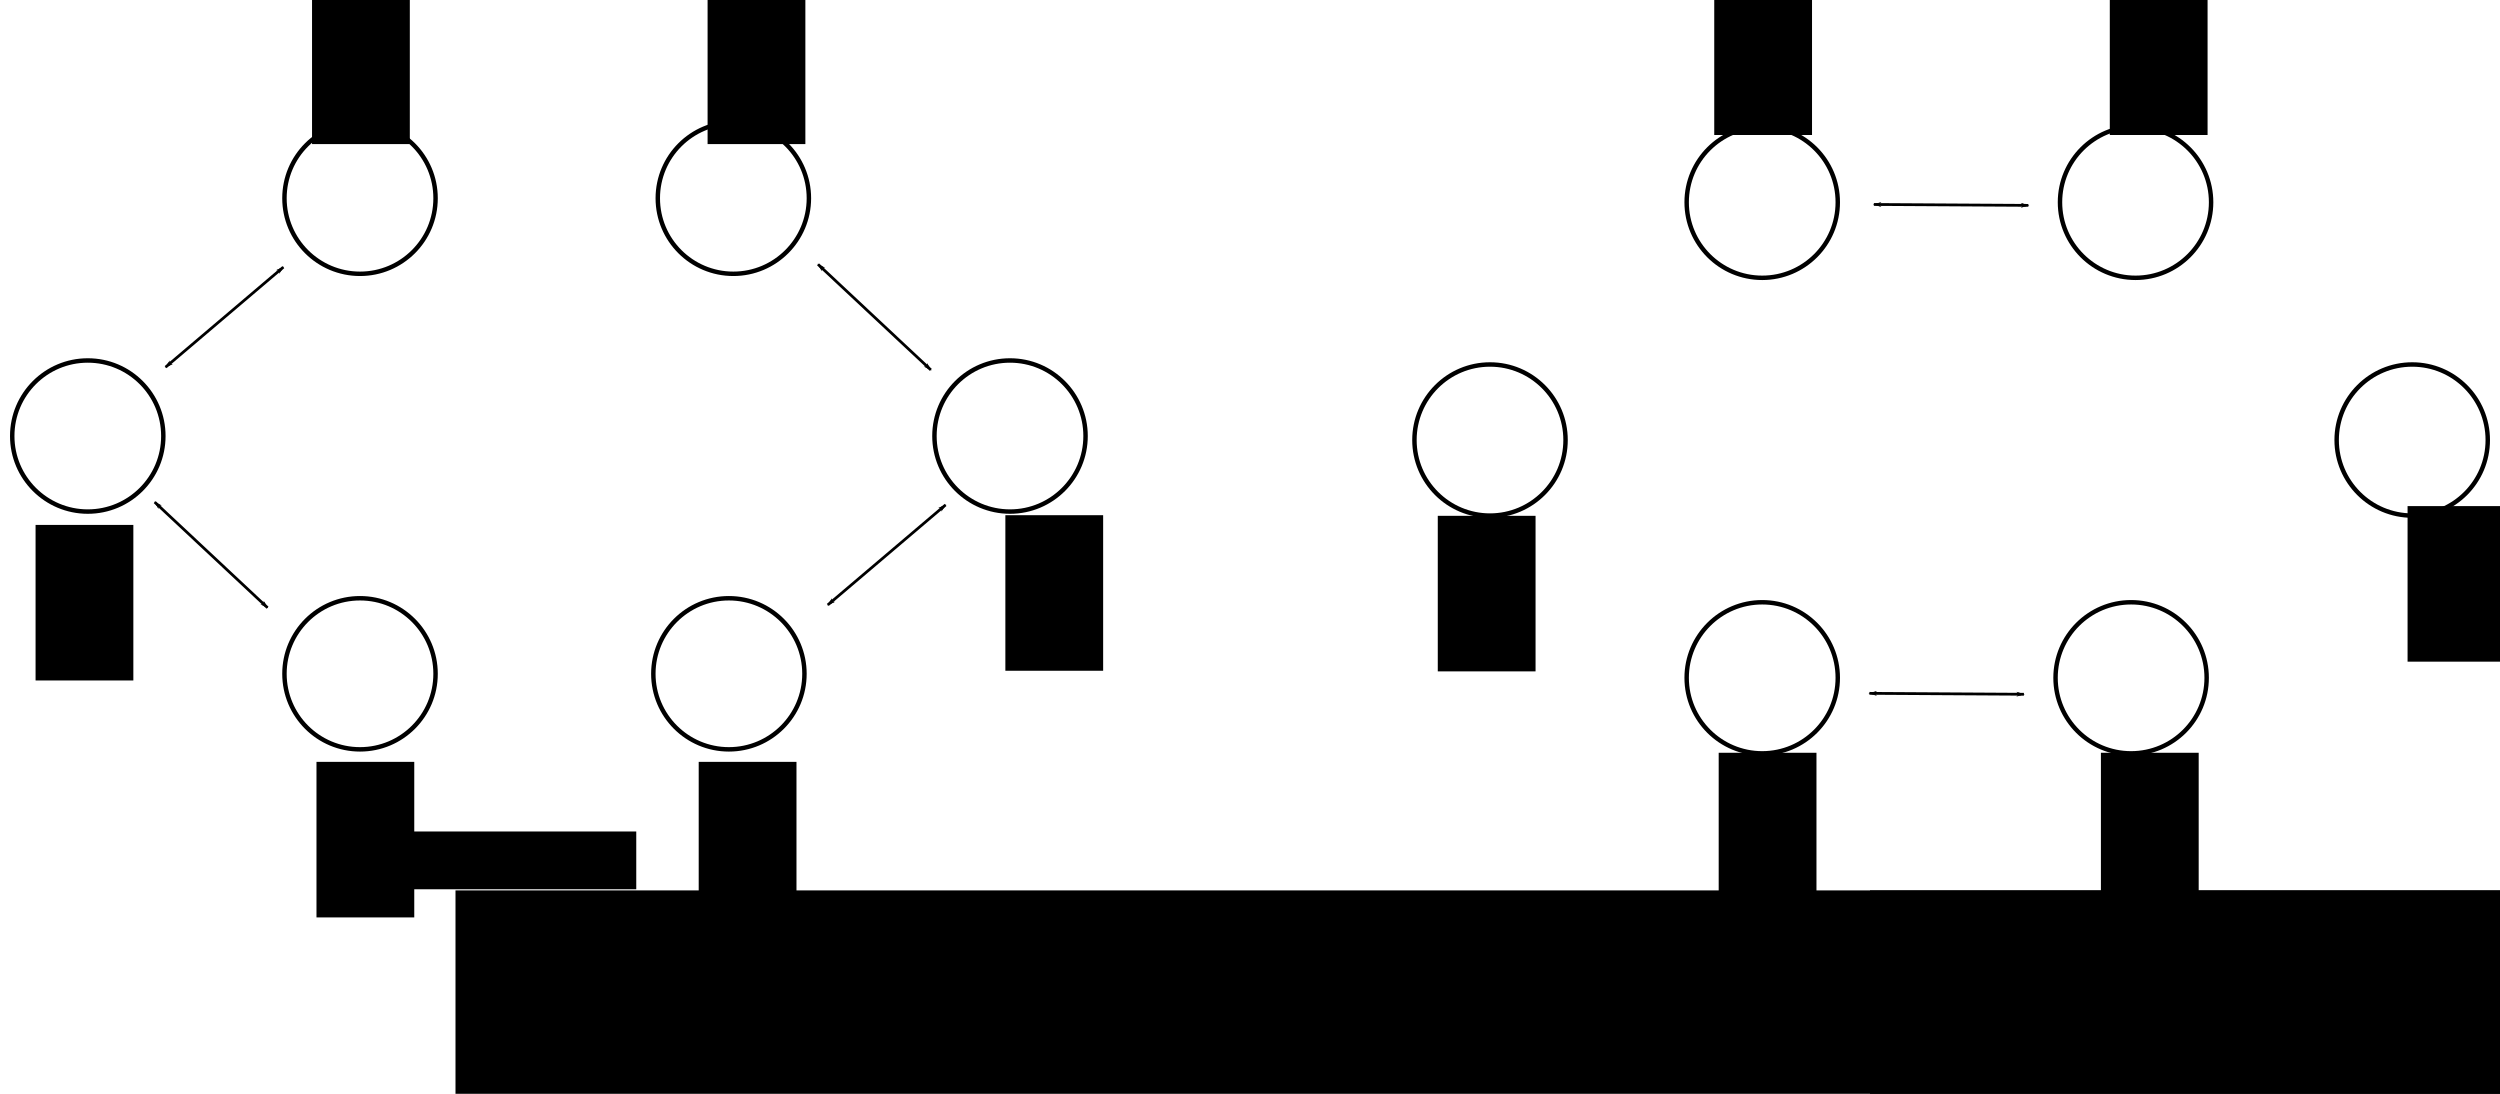 <?xml version="1.0" encoding="UTF-8" standalone="no"?>
<!-- Created with Inkscape (http://www.inkscape.org/) -->

<svg
   xmlns:dc="http://purl.org/dc/elements/1.1/"
   xmlns:cc="http://creativecommons.org/ns#"
   xmlns:rdf="http://www.w3.org/1999/02/22-rdf-syntax-ns#"
   xmlns:svg="http://www.w3.org/2000/svg"
   xmlns="http://www.w3.org/2000/svg"
   xmlns:sodipodi="http://sodipodi.sourceforge.net/DTD/sodipodi-0.dtd"
   xmlns:inkscape="http://www.inkscape.org/namespaces/inkscape"
   width="50in"
   height="21.876in"
   viewBox="0 0 4500 1968.862"
   id="svg2"
   version="1.1"
   inkscape:version="0.91 r13725"
   sodipodi:docname="com_topo1.svg"
   inkscape:export-filename="D:\com_topo.png"
   inkscape:export-xdpi="90"
   inkscape:export-ydpi="90">
  <defs
     id="defs4">
    <marker
       inkscape:isstock="true"
       style="overflow:visible"
       id="marker5604"
       refX="0"
       refY="0"
       orient="auto"
       inkscape:stockid="Arrow1Lend">
      <path
         inkscape:connector-curvature="0"
         transform="matrix(-0.8,0,0,-0.8,-10,0)"
         style="fill:#000000;fill-opacity:1;fill-rule:evenodd;stroke:#000000;stroke-width:1pt;stroke-opacity:1"
         d="M 0,0 5,-5 -12.5,0 5,5 0,0 Z"
         id="path5606" />
    </marker>
    <marker
       inkscape:isstock="true"
       style="overflow:visible"
       id="marker5426"
       refX="0"
       refY="0"
       orient="auto"
       inkscape:stockid="Arrow1Lstart">
      <path
         inkscape:connector-curvature="0"
         transform="matrix(0.8,0,0,0.8,10,0)"
         style="fill:#000000;fill-opacity:1;fill-rule:evenodd;stroke:#000000;stroke-width:1pt;stroke-opacity:1"
         d="M 0,0 5,-5 -12.5,0 5,5 0,0 Z"
         id="path5428" />
    </marker>
    <marker
       inkscape:stockid="Arrow1Lend"
       orient="auto"
       refY="0"
       refX="0"
       id="marker7971"
       style="overflow:visible"
       inkscape:isstock="true">
      <path
         id="path7973"
         d="M 0,0 5,-5 -12.5,0 5,5 0,0 Z"
         style="fill:#000000;fill-opacity:1;fill-rule:evenodd;stroke:#000000;stroke-width:1pt;stroke-opacity:1"
         transform="matrix(-0.8,0,0,-0.8,-10,0)"
         inkscape:connector-curvature="0" />
    </marker>
    <marker
       inkscape:stockid="Arrow1Lstart"
       orient="auto"
       refY="0"
       refX="0"
       id="marker7799"
       style="overflow:visible"
       inkscape:isstock="true">
      <path
         id="path7801"
         d="M 0,0 5,-5 -12.5,0 5,5 0,0 Z"
         style="fill:#000000;fill-opacity:1;fill-rule:evenodd;stroke:#000000;stroke-width:1pt;stroke-opacity:1"
         transform="matrix(0.8,0,0,0.8,10,0)"
         inkscape:connector-curvature="0" />
    </marker>
    <marker
       inkscape:stockid="Arrow1Lstart"
       orient="auto"
       refY="0"
       refX="0"
       id="Arrow1Lstart"
       style="overflow:visible"
       inkscape:isstock="true"
       inkscape:collect="always">
      <path
         id="path4688"
         d="M 0,0 5,-5 -12.5,0 5,5 0,0 Z"
         style="fill:#000000;fill-opacity:1;fill-rule:evenodd;stroke:#000000;stroke-width:1pt;stroke-opacity:1"
         transform="matrix(0.8,0,0,0.8,10,0)"
         inkscape:connector-curvature="0" />
    </marker>
    <marker
       inkscape:stockid="Arrow1Lend"
       orient="auto"
       refY="0"
       refX="0"
       id="marker8018"
       style="overflow:visible"
       inkscape:isstock="true"
       inkscape:collect="always">
      <path
         id="path8020"
         d="M 0,0 5,-5 -12.5,0 5,5 0,0 Z"
         style="fill:#000000;fill-opacity:1;fill-rule:evenodd;stroke:#000000;stroke-width:1pt;stroke-opacity:1"
         transform="matrix(-0.8,0,0,-0.8,-10,0)"
         inkscape:connector-curvature="0" />
    </marker>
    <marker
       inkscape:stockid="Arrow1Lend"
       orient="auto"
       refY="0"
       refX="0"
       id="marker7130"
       style="overflow:visible"
       inkscape:isstock="true">
      <path
         id="path7132"
         d="M 0,0 5,-5 -12.5,0 5,5 0,0 Z"
         style="fill:#000000;fill-opacity:1;fill-rule:evenodd;stroke:#000000;stroke-width:1pt;stroke-opacity:1"
         transform="matrix(-0.8,0,0,-0.8,-10,0)"
         inkscape:connector-curvature="0" />
    </marker>
    <marker
       inkscape:isstock="true"
       style="overflow:visible"
       id="marker6654"
       refX="0"
       refY="0"
       orient="auto"
       inkscape:stockid="Arrow1Lend">
      <path
         transform="matrix(-0.8,0,0,-0.8,-10,0)"
         style="fill:#000000;fill-opacity:1;fill-rule:evenodd;stroke:#000000;stroke-width:1pt;stroke-opacity:1"
         d="M 0,0 5,-5 -12.5,0 5,5 0,0 Z"
         id="path6656"
         inkscape:connector-curvature="0" />
    </marker>
    <marker
       inkscape:stockid="Arrow1Lend"
       orient="auto"
       refY="0"
       refX="0"
       id="marker6378"
       style="overflow:visible"
       inkscape:isstock="true">
      <path
         id="path6380"
         d="M 0,0 5,-5 -12.5,0 5,5 0,0 Z"
         style="fill:#000000;fill-opacity:1;fill-rule:evenodd;stroke:#000000;stroke-width:1pt;stroke-opacity:1"
         transform="matrix(-0.8,0,0,-0.8,-10,0)"
         inkscape:connector-curvature="0" />
    </marker>
    <marker
       inkscape:stockid="Arrow1Lstart"
       orient="auto"
       refY="0"
       refX="0"
       id="Arrow1Lstart-2"
       style="overflow:visible"
       inkscape:isstock="true">
      <path
         id="path4688-4"
         d="M 0,0 5,-5 -12.5,0 5,5 0,0 Z"
         style="fill:#000000;fill-opacity:1;fill-rule:evenodd;stroke:#000000;stroke-width:1pt;stroke-opacity:1"
         transform="matrix(0.8,0,0,0.8,10,0)"
         inkscape:connector-curvature="0" />
    </marker>
    <marker
       inkscape:stockid="Arrow1Lend"
       orient="auto"
       refY="0"
       refX="0"
       id="marker8018-0"
       style="overflow:visible"
       inkscape:isstock="true">
      <path
         id="path8020-0"
         d="M 0,0 5,-5 -12.5,0 5,5 0,0 Z"
         style="fill:#000000;fill-opacity:1;fill-rule:evenodd;stroke:#000000;stroke-width:1pt;stroke-opacity:1"
         transform="matrix(-0.8,0,0,-0.8,-10,0)"
         inkscape:connector-curvature="0" />
    </marker>
    <marker
       inkscape:stockid="Arrow1Lstart"
       orient="auto"
       refY="0"
       refX="0"
       id="Arrow1Lstart-4"
       style="overflow:visible"
       inkscape:isstock="true">
      <path
         id="path4688-0"
         d="M 0,0 5,-5 -12.5,0 5,5 0,0 Z"
         style="fill:#000000;fill-opacity:1;fill-rule:evenodd;stroke:#000000;stroke-width:1pt;stroke-opacity:1"
         transform="matrix(0.8,0,0,0.8,10,0)"
         inkscape:connector-curvature="0" />
    </marker>
    <marker
       inkscape:stockid="Arrow1Lend"
       orient="auto"
       refY="0"
       refX="0"
       id="marker8018-8"
       style="overflow:visible"
       inkscape:isstock="true">
      <path
         id="path8020-5"
         d="M 0,0 5,-5 -12.5,0 5,5 0,0 Z"
         style="fill:#000000;fill-opacity:1;fill-rule:evenodd;stroke:#000000;stroke-width:1pt;stroke-opacity:1"
         transform="matrix(-0.8,0,0,-0.8,-10,0)"
         inkscape:connector-curvature="0" />
    </marker>
    <marker
       inkscape:stockid="Arrow1Lstart"
       orient="auto"
       refY="0"
       refX="0"
       id="Arrow1Lstart-4-0"
       style="overflow:visible"
       inkscape:isstock="true">
      <path
         id="path4688-0-0"
         d="M 0,0 5,-5 -12.5,0 5,5 0,0 Z"
         style="fill:#000000;fill-opacity:1;fill-rule:evenodd;stroke:#000000;stroke-width:1pt;stroke-opacity:1"
         transform="matrix(0.8,0,0,0.8,10,0)"
         inkscape:connector-curvature="0" />
    </marker>
    <marker
       inkscape:stockid="Arrow1Lend"
       orient="auto"
       refY="0"
       refX="0"
       id="marker8018-8-5"
       style="overflow:visible"
       inkscape:isstock="true">
      <path
         id="path8020-5-5"
         d="M 0,0 5,-5 -12.5,0 5,5 0,0 Z"
         style="fill:#000000;fill-opacity:1;fill-rule:evenodd;stroke:#000000;stroke-width:1pt;stroke-opacity:1"
         transform="matrix(-0.8,0,0,-0.8,-10,0)"
         inkscape:connector-curvature="0" />
    </marker>
    <marker
       inkscape:isstock="true"
       style="overflow:visible"
       id="marker5913-3"
       refX="0"
       refY="0"
       orient="auto"
       inkscape:stockid="Arrow1Lstart">
      <path
         inkscape:connector-curvature="0"
         transform="matrix(0.8,0,0,0.8,10,0)"
         style="fill:#000000;fill-opacity:1;fill-rule:evenodd;stroke:#000000;stroke-width:1pt;stroke-opacity:1"
         d="M 0,0 5,-5 -12.5,0 5,5 0,0 Z"
         id="path5915-1" />
    </marker>
    <marker
       inkscape:isstock="true"
       style="overflow:visible"
       id="marker6013-4"
       refX="0"
       refY="0"
       orient="auto"
       inkscape:stockid="Arrow1Lend">
      <path
         inkscape:connector-curvature="0"
         transform="matrix(-0.8,0,0,-0.8,-10,0)"
         style="fill:#000000;fill-opacity:1;fill-rule:evenodd;stroke:#000000;stroke-width:1pt;stroke-opacity:1"
         d="M 0,0 5,-5 -12.5,0 5,5 0,0 Z"
         id="path6015-7" />
    </marker>
    <marker
       inkscape:isstock="true"
       style="overflow:visible"
       id="marker5913-6"
       refX="0"
       refY="0"
       orient="auto"
       inkscape:stockid="Arrow1Lstart">
      <path
         inkscape:connector-curvature="0"
         transform="matrix(0.8,0,0,0.8,10,0)"
         style="fill:#000000;fill-opacity:1;fill-rule:evenodd;stroke:#000000;stroke-width:1pt;stroke-opacity:1"
         d="M 0,0 5,-5 -12.5,0 5,5 0,0 Z"
         id="path5915-4" />
    </marker>
    <marker
       inkscape:isstock="true"
       style="overflow:visible"
       id="marker6013-5"
       refX="0"
       refY="0"
       orient="auto"
       inkscape:stockid="Arrow1Lend">
      <path
         inkscape:connector-curvature="0"
         transform="matrix(-0.8,0,0,-0.8,-10,0)"
         style="fill:#000000;fill-opacity:1;fill-rule:evenodd;stroke:#000000;stroke-width:1pt;stroke-opacity:1"
         d="M 0,0 5,-5 -12.5,0 5,5 0,0 Z"
         id="path6015-8" />
    </marker>
    <marker
       inkscape:isstock="true"
       style="overflow:visible"
       id="marker5913-7"
       refX="0"
       refY="0"
       orient="auto"
       inkscape:stockid="Arrow1Lstart">
      <path
         inkscape:connector-curvature="0"
         transform="matrix(0.8,0,0,0.8,10,0)"
         style="fill:#000000;fill-opacity:1;fill-rule:evenodd;stroke:#000000;stroke-width:1pt;stroke-opacity:1"
         d="M 0,0 5,-5 -12.5,0 5,5 0,0 Z"
         id="path5915-44" />
    </marker>
    <marker
       inkscape:isstock="true"
       style="overflow:visible"
       id="marker6013-3"
       refX="0"
       refY="0"
       orient="auto"
       inkscape:stockid="Arrow1Lend">
      <path
         inkscape:connector-curvature="0"
         transform="matrix(-0.8,0,0,-0.8,-10,0)"
         style="fill:#000000;fill-opacity:1;fill-rule:evenodd;stroke:#000000;stroke-width:1pt;stroke-opacity:1"
         d="M 0,0 5,-5 -12.5,0 5,5 0,0 Z"
         id="path6015-9" />
    </marker>
    <marker
       inkscape:stockid="Arrow1Lstart"
       orient="auto"
       refY="0"
       refX="0"
       id="Arrow1Lstart-4-7"
       style="overflow:visible"
       inkscape:isstock="true">
      <path
         id="path4688-0-6"
         d="M 0,0 5,-5 -12.5,0 5,5 0,0 Z"
         style="fill:#000000;fill-opacity:1;fill-rule:evenodd;stroke:#000000;stroke-width:1pt;stroke-opacity:1"
         transform="matrix(0.8,0,0,0.8,10,0)"
         inkscape:connector-curvature="0" />
    </marker>
    <marker
       inkscape:stockid="Arrow1Lend"
       orient="auto"
       refY="0"
       refX="0"
       id="marker8018-8-8"
       style="overflow:visible"
       inkscape:isstock="true">
      <path
         id="path8020-5-9"
         d="M 0,0 5,-5 -12.5,0 5,5 0,0 Z"
         style="fill:#000000;fill-opacity:1;fill-rule:evenodd;stroke:#000000;stroke-width:1pt;stroke-opacity:1"
         transform="matrix(-0.8,0,0,-0.8,-10,0)"
         inkscape:connector-curvature="0" />
    </marker>
    <marker
       inkscape:stockid="Arrow1Lstart"
       orient="auto"
       refY="0"
       refX="0"
       id="Arrow1Lstart-2-0"
       style="overflow:visible"
       inkscape:isstock="true">
      <path
         id="path4688-4-9"
         d="M 0,0 5,-5 -12.5,0 5,5 0,0 Z"
         style="fill:#000000;fill-opacity:1;fill-rule:evenodd;stroke:#000000;stroke-width:1pt;stroke-opacity:1"
         transform="matrix(0.8,0,0,0.8,10,0)"
         inkscape:connector-curvature="0" />
    </marker>
    <marker
       inkscape:stockid="Arrow1Lend"
       orient="auto"
       refY="0"
       refX="0"
       id="marker8018-0-9"
       style="overflow:visible"
       inkscape:isstock="true">
      <path
         id="path8020-0-8"
         d="M 0,0 5,-5 -12.5,0 5,5 0,0 Z"
         style="fill:#000000;fill-opacity:1;fill-rule:evenodd;stroke:#000000;stroke-width:1pt;stroke-opacity:1"
         transform="matrix(-0.8,0,0,-0.8,-10,0)"
         inkscape:connector-curvature="0" />
    </marker>
    <marker
       inkscape:stockid="Arrow1Lstart"
       orient="auto"
       refY="0"
       refX="0"
       id="Arrow1Lstart-4-2-8"
       style="overflow:visible"
       inkscape:isstock="true">
      <path
         id="path4688-0-1-8"
         d="M 0,0 5,-5 -12.5,0 5,5 0,0 Z"
         style="fill:#000000;fill-opacity:1;fill-rule:evenodd;stroke:#000000;stroke-width:1pt;stroke-opacity:1"
         transform="matrix(0.8,0,0,0.8,10,0)"
         inkscape:connector-curvature="0" />
    </marker>
    <marker
       inkscape:stockid="Arrow1Lend"
       orient="auto"
       refY="0"
       refX="0"
       id="marker8018-8-0-0"
       style="overflow:visible"
       inkscape:isstock="true">
      <path
         id="path8020-5-4-5"
         d="M 0,0 5,-5 -12.5,0 5,5 0,0 Z"
         style="fill:#000000;fill-opacity:1;fill-rule:evenodd;stroke:#000000;stroke-width:1pt;stroke-opacity:1"
         transform="matrix(-0.8,0,0,-0.8,-10,0)"
         inkscape:connector-curvature="0" />
    </marker>
    <marker
       inkscape:stockid="Arrow1Lstart"
       orient="auto"
       refY="0"
       refX="0"
       id="Arrow1Lstart-2-3"
       style="overflow:visible"
       inkscape:isstock="true">
      <path
         id="path4688-4-0"
         d="M 0,0 5,-5 -12.5,0 5,5 0,0 Z"
         style="fill:#000000;fill-opacity:1;fill-rule:evenodd;stroke:#000000;stroke-width:1pt;stroke-opacity:1"
         transform="matrix(0.8,0,0,0.8,10,0)"
         inkscape:connector-curvature="0" />
    </marker>
    <marker
       inkscape:stockid="Arrow1Lend"
       orient="auto"
       refY="0"
       refX="0"
       id="marker8018-0-7"
       style="overflow:visible"
       inkscape:isstock="true">
      <path
         id="path8020-0-9"
         d="M 0,0 5,-5 -12.5,0 5,5 0,0 Z"
         style="fill:#000000;fill-opacity:1;fill-rule:evenodd;stroke:#000000;stroke-width:1pt;stroke-opacity:1"
         transform="matrix(-0.8,0,0,-0.8,-10,0)"
         inkscape:connector-curvature="0" />
    </marker>
    <marker
       inkscape:stockid="Arrow1Lstart"
       orient="auto"
       refY="0"
       refX="0"
       id="Arrow1Lstart-4-4"
       style="overflow:visible"
       inkscape:isstock="true">
      <path
         id="path4688-0-2"
         d="M 0,0 5,-5 -12.5,0 5,5 0,0 Z"
         style="fill:#000000;fill-opacity:1;fill-rule:evenodd;stroke:#000000;stroke-width:1pt;stroke-opacity:1"
         transform="matrix(0.8,0,0,0.8,10,0)"
         inkscape:connector-curvature="0" />
    </marker>
    <marker
       inkscape:stockid="Arrow1Lend"
       orient="auto"
       refY="0"
       refX="0"
       id="marker8018-8-57"
       style="overflow:visible"
       inkscape:isstock="true">
      <path
         id="path8020-5-0"
         d="M 0,0 5,-5 -12.5,0 5,5 0,0 Z"
         style="fill:#000000;fill-opacity:1;fill-rule:evenodd;stroke:#000000;stroke-width:1pt;stroke-opacity:1"
         transform="matrix(-0.8,0,0,-0.8,-10,0)"
         inkscape:connector-curvature="0" />
    </marker>
    <marker
       inkscape:stockid="Arrow1Lstart"
       orient="auto"
       refY="0"
       refX="0"
       id="Arrow1Lstart-4-0-8"
       style="overflow:visible"
       inkscape:isstock="true">
      <path
         id="path4688-0-0-7"
         d="M 0,0 5,-5 -12.5,0 5,5 0,0 Z"
         style="fill:#000000;fill-opacity:1;fill-rule:evenodd;stroke:#000000;stroke-width:1pt;stroke-opacity:1"
         transform="matrix(0.8,0,0,0.8,10,0)"
         inkscape:connector-curvature="0" />
    </marker>
    <marker
       inkscape:stockid="Arrow1Lend"
       orient="auto"
       refY="0"
       refX="0"
       id="marker8018-8-5-1"
       style="overflow:visible"
       inkscape:isstock="true">
      <path
         id="path8020-5-5-1"
         d="M 0,0 5,-5 -12.5,0 5,5 0,0 Z"
         style="fill:#000000;fill-opacity:1;fill-rule:evenodd;stroke:#000000;stroke-width:1pt;stroke-opacity:1"
         transform="matrix(-0.8,0,0,-0.8,-10,0)"
         inkscape:connector-curvature="0" />
    </marker>
    <marker
       inkscape:isstock="true"
       style="overflow:visible"
       id="marker5426-3"
       refX="0"
       refY="0"
       orient="auto"
       inkscape:stockid="Arrow1Lstart">
      <path
         inkscape:connector-curvature="0"
         transform="matrix(0.8,0,0,0.8,10,0)"
         style="fill:#000000;fill-opacity:1;fill-rule:evenodd;stroke:#000000;stroke-width:1pt;stroke-opacity:1"
         d="M 0,0 5,-5 -12.5,0 5,5 0,0 Z"
         id="path5428-5" />
    </marker>
    <marker
       inkscape:isstock="true"
       style="overflow:visible"
       id="marker5604-9"
       refX="0"
       refY="0"
       orient="auto"
       inkscape:stockid="Arrow1Lend">
      <path
         inkscape:connector-curvature="0"
         transform="matrix(-0.8,0,0,-0.8,-10,0)"
         style="fill:#000000;fill-opacity:1;fill-rule:evenodd;stroke:#000000;stroke-width:1pt;stroke-opacity:1"
         d="M 0,0 5,-5 -12.5,0 5,5 0,0 Z"
         id="path5606-9" />
    </marker>
    <marker
       inkscape:stockid="Arrow1Lstart"
       orient="auto"
       refY="0"
       refX="0"
       id="Arrow1Lstart-25"
       style="overflow:visible"
       inkscape:isstock="true"
       inkscape:collect="always">
      <path
         id="path4688-6"
         d="M 0,0 5,-5 -12.5,0 5,5 0,0 Z"
         style="fill:#000000;fill-opacity:1;fill-rule:evenodd;stroke:#000000;stroke-width:1pt;stroke-opacity:1"
         transform="matrix(0.8,0,0,0.8,10,0)"
         inkscape:connector-curvature="0" />
    </marker>
    <marker
       inkscape:stockid="Arrow1Lend"
       orient="auto"
       refY="0"
       refX="0"
       id="marker8018-2"
       style="overflow:visible"
       inkscape:isstock="true"
       inkscape:collect="always">
      <path
         id="path8020-2"
         d="M 0,0 5,-5 -12.5,0 5,5 0,0 Z"
         style="fill:#000000;fill-opacity:1;fill-rule:evenodd;stroke:#000000;stroke-width:1pt;stroke-opacity:1"
         transform="matrix(-0.8,0,0,-0.8,-10,0)"
         inkscape:connector-curvature="0" />
    </marker>
    <marker
       inkscape:stockid="Arrow1Lstart"
       orient="auto"
       refY="0"
       refX="0"
       id="Arrow1Lstart-2-05"
       style="overflow:visible"
       inkscape:isstock="true">
      <path
         id="path4688-4-3"
         d="M 0,0 5,-5 -12.5,0 5,5 0,0 Z"
         style="fill:#000000;fill-opacity:1;fill-rule:evenodd;stroke:#000000;stroke-width:1pt;stroke-opacity:1"
         transform="matrix(0.8,0,0,0.8,10,0)"
         inkscape:connector-curvature="0" />
    </marker>
    <marker
       inkscape:stockid="Arrow1Lend"
       orient="auto"
       refY="0"
       refX="0"
       id="marker8018-0-4"
       style="overflow:visible"
       inkscape:isstock="true">
      <path
         id="path8020-0-4"
         d="M 0,0 5,-5 -12.5,0 5,5 0,0 Z"
         style="fill:#000000;fill-opacity:1;fill-rule:evenodd;stroke:#000000;stroke-width:1pt;stroke-opacity:1"
         transform="matrix(-0.8,0,0,-0.8,-10,0)"
         inkscape:connector-curvature="0" />
    </marker>
    <marker
       inkscape:stockid="Arrow1Lstart"
       orient="auto"
       refY="0"
       refX="0"
       id="Arrow1Lstart-4-6"
       style="overflow:visible"
       inkscape:isstock="true">
      <path
         id="path4688-0-08"
         d="M 0,0 5,-5 -12.5,0 5,5 0,0 Z"
         style="fill:#000000;fill-opacity:1;fill-rule:evenodd;stroke:#000000;stroke-width:1pt;stroke-opacity:1"
         transform="matrix(0.8,0,0,0.8,10,0)"
         inkscape:connector-curvature="0" />
    </marker>
    <marker
       inkscape:stockid="Arrow1Lend"
       orient="auto"
       refY="0"
       refX="0"
       id="marker8018-8-7"
       style="overflow:visible"
       inkscape:isstock="true">
      <path
         id="path8020-5-98"
         d="M 0,0 5,-5 -12.5,0 5,5 0,0 Z"
         style="fill:#000000;fill-opacity:1;fill-rule:evenodd;stroke:#000000;stroke-width:1pt;stroke-opacity:1"
         transform="matrix(-0.8,0,0,-0.8,-10,0)"
         inkscape:connector-curvature="0" />
    </marker>
    <marker
       inkscape:stockid="Arrow1Lstart"
       orient="auto"
       refY="0"
       refX="0"
       id="Arrow1Lstart-4-0-3"
       style="overflow:visible"
       inkscape:isstock="true">
      <path
         id="path4688-0-0-6"
         d="M 0,0 5,-5 -12.5,0 5,5 0,0 Z"
         style="fill:#000000;fill-opacity:1;fill-rule:evenodd;stroke:#000000;stroke-width:1pt;stroke-opacity:1"
         transform="matrix(0.8,0,0,0.8,10,0)"
         inkscape:connector-curvature="0" />
    </marker>
    <marker
       inkscape:stockid="Arrow1Lend"
       orient="auto"
       refY="0"
       refX="0"
       id="marker8018-8-5-2"
       style="overflow:visible"
       inkscape:isstock="true">
      <path
         id="path8020-5-5-19"
         d="M 0,0 5,-5 -12.5,0 5,5 0,0 Z"
         style="fill:#000000;fill-opacity:1;fill-rule:evenodd;stroke:#000000;stroke-width:1pt;stroke-opacity:1"
         transform="matrix(-0.8,0,0,-0.8,-10,0)"
         inkscape:connector-curvature="0" />
    </marker>
    <marker
       inkscape:stockid="Arrow1Lstart"
       orient="auto"
       refY="0"
       refX="0"
       id="Arrow1Lstart-4-2-7-5"
       style="overflow:visible"
       inkscape:isstock="true"
       inkscape:collect="always">
      <path
         id="path4688-0-1-6-1"
         d="M 0,0 5,-5 -12.5,0 5,5 0,0 Z"
         style="fill:#000000;fill-opacity:1;fill-rule:evenodd;stroke:#000000;stroke-width:1pt;stroke-opacity:1"
         transform="matrix(0.8,0,0,0.8,10,0)"
         inkscape:connector-curvature="0" />
    </marker>
    <marker
       inkscape:stockid="Arrow1Lend"
       orient="auto"
       refY="0"
       refX="0"
       id="marker8018-8-0-6-0"
       style="overflow:visible"
       inkscape:isstock="true"
       inkscape:collect="always">
      <path
         id="path8020-5-4-4-9"
         d="M 0,0 5,-5 -12.5,0 5,5 0,0 Z"
         style="fill:#000000;fill-opacity:1;fill-rule:evenodd;stroke:#000000;stroke-width:1pt;stroke-opacity:1"
         transform="matrix(-0.8,0,0,-0.8,-10,0)"
         inkscape:connector-curvature="0" />
    </marker>
    <marker
       inkscape:stockid="Arrow1Lstart"
       orient="auto"
       refY="0"
       refX="0"
       id="Arrow1Lstart-4-2-7-9"
       style="overflow:visible"
       inkscape:isstock="true"
       inkscape:collect="always">
      <path
         id="path4688-0-1-6-7"
         d="M 0,0 5,-5 -12.5,0 5,5 0,0 Z"
         style="fill:#000000;fill-opacity:1;fill-rule:evenodd;stroke:#000000;stroke-width:1pt;stroke-opacity:1"
         transform="matrix(0.8,0,0,0.8,10,0)"
         inkscape:connector-curvature="0" />
    </marker>
    <marker
       inkscape:stockid="Arrow1Lend"
       orient="auto"
       refY="0"
       refX="0"
       id="marker8018-8-0-6-3"
       style="overflow:visible"
       inkscape:isstock="true"
       inkscape:collect="always">
      <path
         id="path8020-5-4-4-8"
         d="M 0,0 5,-5 -12.5,0 5,5 0,0 Z"
         style="fill:#000000;fill-opacity:1;fill-rule:evenodd;stroke:#000000;stroke-width:1pt;stroke-opacity:1"
         transform="matrix(-0.8,0,0,-0.8,-10,0)"
         inkscape:connector-curvature="0" />
    </marker>
    <marker
       inkscape:stockid="Arrow1Lstart"
       orient="auto"
       refY="0"
       refX="0"
       id="Arrow1Lstart-2-05-4"
       style="overflow:visible"
       inkscape:isstock="true">
      <path
         id="path4688-4-3-2"
         d="M 0,0 5,-5 -12.5,0 5,5 0,0 Z"
         style="fill:#000000;fill-opacity:1;fill-rule:evenodd;stroke:#000000;stroke-width:1pt;stroke-opacity:1"
         transform="matrix(0.8,0,0,0.8,10,0)"
         inkscape:connector-curvature="0" />
    </marker>
    <marker
       inkscape:stockid="Arrow1Lend"
       orient="auto"
       refY="0"
       refX="0"
       id="marker8018-0-4-9"
       style="overflow:visible"
       inkscape:isstock="true">
      <path
         id="path8020-0-4-3"
         d="M 0,0 5,-5 -12.5,0 5,5 0,0 Z"
         style="fill:#000000;fill-opacity:1;fill-rule:evenodd;stroke:#000000;stroke-width:1pt;stroke-opacity:1"
         transform="matrix(-0.8,0,0,-0.8,-10,0)"
         inkscape:connector-curvature="0" />
    </marker>
    <marker
       inkscape:stockid="Arrow1Lstart"
       orient="auto"
       refY="0"
       refX="0"
       id="Arrow1Lstart-4-6-7"
       style="overflow:visible"
       inkscape:isstock="true">
      <path
         id="path4688-0-08-8"
         d="M 0,0 5,-5 -12.5,0 5,5 0,0 Z"
         style="fill:#000000;fill-opacity:1;fill-rule:evenodd;stroke:#000000;stroke-width:1pt;stroke-opacity:1"
         transform="matrix(0.8,0,0,0.8,10,0)"
         inkscape:connector-curvature="0" />
    </marker>
    <marker
       inkscape:stockid="Arrow1Lend"
       orient="auto"
       refY="0"
       refX="0"
       id="marker8018-8-7-9"
       style="overflow:visible"
       inkscape:isstock="true">
      <path
         id="path8020-5-98-3"
         d="M 0,0 5,-5 -12.5,0 5,5 0,0 Z"
         style="fill:#000000;fill-opacity:1;fill-rule:evenodd;stroke:#000000;stroke-width:1pt;stroke-opacity:1"
         transform="matrix(-0.8,0,0,-0.8,-10,0)"
         inkscape:connector-curvature="0" />
    </marker>
    <marker
       inkscape:stockid="Arrow1Lstart"
       orient="auto"
       refY="0"
       refX="0"
       id="Arrow1Lstart-4-0-3-1"
       style="overflow:visible"
       inkscape:isstock="true">
      <path
         id="path4688-0-0-6-6"
         d="M 0,0 5,-5 -12.5,0 5,5 0,0 Z"
         style="fill:#000000;fill-opacity:1;fill-rule:evenodd;stroke:#000000;stroke-width:1pt;stroke-opacity:1"
         transform="matrix(0.8,0,0,0.8,10,0)"
         inkscape:connector-curvature="0" />
    </marker>
    <marker
       inkscape:stockid="Arrow1Lend"
       orient="auto"
       refY="0"
       refX="0"
       id="marker8018-8-5-2-6"
       style="overflow:visible"
       inkscape:isstock="true">
      <path
         id="path8020-5-5-19-6"
         d="M 0,0 5,-5 -12.5,0 5,5 0,0 Z"
         style="fill:#000000;fill-opacity:1;fill-rule:evenodd;stroke:#000000;stroke-width:1pt;stroke-opacity:1"
         transform="matrix(-0.8,0,0,-0.8,-10,0)"
         inkscape:connector-curvature="0" />
    </marker>
    <marker
       inkscape:stockid="Arrow1Lstart"
       orient="auto"
       refY="0"
       refX="0"
       id="Arrow1Lstart-4-2-7-5-5"
       style="overflow:visible"
       inkscape:isstock="true"
       inkscape:collect="always">
      <path
         id="path4688-0-1-6-1-6"
         d="M 0,0 5,-5 -12.5,0 5,5 0,0 Z"
         style="fill:#000000;fill-opacity:1;fill-rule:evenodd;stroke:#000000;stroke-width:1pt;stroke-opacity:1"
         transform="matrix(0.8,0,0,0.8,10,0)"
         inkscape:connector-curvature="0" />
    </marker>
    <marker
       inkscape:stockid="Arrow1Lend"
       orient="auto"
       refY="0"
       refX="0"
       id="marker8018-8-0-6-0-7"
       style="overflow:visible"
       inkscape:isstock="true"
       inkscape:collect="always">
      <path
         id="path8020-5-4-4-9-8"
         d="M 0,0 5,-5 -12.5,0 5,5 0,0 Z"
         style="fill:#000000;fill-opacity:1;fill-rule:evenodd;stroke:#000000;stroke-width:1pt;stroke-opacity:1"
         transform="matrix(-0.8,0,0,-0.8,-10,0)"
         inkscape:connector-curvature="0" />
    </marker>
    <marker
       inkscape:stockid="Arrow1Lstart"
       orient="auto"
       refY="0"
       refX="0"
       id="Arrow1Lstart-4-2-7-9-6"
       style="overflow:visible"
       inkscape:isstock="true"
       inkscape:collect="always">
      <path
         id="path4688-0-1-6-7-3"
         d="M 0,0 5,-5 -12.5,0 5,5 0,0 Z"
         style="fill:#000000;fill-opacity:1;fill-rule:evenodd;stroke:#000000;stroke-width:1pt;stroke-opacity:1"
         transform="matrix(0.8,0,0,0.8,10,0)"
         inkscape:connector-curvature="0" />
    </marker>
    <marker
       inkscape:stockid="Arrow1Lend"
       orient="auto"
       refY="0"
       refX="0"
       id="marker8018-8-0-6-3-0"
       style="overflow:visible"
       inkscape:isstock="true"
       inkscape:collect="always">
      <path
         id="path8020-5-4-4-8-8"
         d="M 0,0 5,-5 -12.5,0 5,5 0,0 Z"
         style="fill:#000000;fill-opacity:1;fill-rule:evenodd;stroke:#000000;stroke-width:1pt;stroke-opacity:1"
         transform="matrix(-0.8,0,0,-0.8,-10,0)"
         inkscape:connector-curvature="0" />
    </marker>
  </defs>
  <sodipodi:namedview
     id="base"
     pagecolor="#ffffff"
     bordercolor="#666666"
     borderopacity="1.0"
     inkscape:pageopacity="0.0"
     inkscape:pageshadow="2"
     inkscape:zoom="0.125"
     inkscape:cx="940.95661"
     inkscape:cy="1572.6301"
     inkscape:document-units="px"
     inkscape:current-layer="layer1"
     showgrid="false"
     showguides="false"
     inkscape:guide-bbox="true"
     inkscape:window-width="1366"
     inkscape:window-height="705"
     inkscape:window-x="-8"
     inkscape:window-y="-8"
     inkscape:window-maximized="1"
     units="in"
     fit-margin-top="0.2"
     fit-margin-right="0.2"
     fit-margin-left="0.2"
     fit-margin-bottom="0.2"
     showborder="true" />
  <g
     inkscape:label="Layer 1"
     inkscape:groupmode="layer"
     id="layer1"
     transform="translate(528.056,206.44)">
    <flowRoot
       xml:space="preserve"
       id="flowRoot8611"
       style="font-style:normal;font-weight:normal;font-size:40px;line-height:125%;font-family:sans-serif;letter-spacing:0px;word-spacing:0px;fill:#000000;fill-opacity:1;stroke:none;stroke-width:1px;stroke-linecap:butt;stroke-linejoin:miter;stroke-opacity:1"
       transform="translate(-786.806,-15.765)"><flowRegion
         id="flowRegion8613"><rect
           id="rect8615"
           width="408"
           height="104"
           x="996"
           y="1306.022" /></flowRegion><flowPara
         id="flowPara8617" /></flowRoot>    <flowRoot
       xml:space="preserve"
       id="flowRoot8209"
       style="font-style:normal;font-weight:normal;font-size:294.434px;line-height:125%;font-family:sans-serif;letter-spacing:0px;word-spacing:0px;fill:#000000;fill-opacity:1;stroke:none;stroke-width:1px;stroke-linecap:butt;stroke-linejoin:miter;stroke-opacity:1"
       transform="translate(795.98,394.148)"><flowRegion
         id="flowRegion8211"><rect
           id="rect8213"
           width="6662.286"
           height="4913.435"
           x="-504.159"
           y="1002.09" /></flowRegion><flowPara
         id="flowPara8215"
         style="font-style:normal;font-variant:normal;font-weight:normal;font-stretch:normal;font-family:'Times New Roman';-inkscape-font-specification:'Times New Roman, '">(a)</flowPara></flowRoot>    <flowRoot
       xml:space="preserve"
       id="flowRoot8209-5"
       style="font-style:normal;font-weight:normal;font-size:294.434px;line-height:125%;font-family:sans-serif;letter-spacing:0px;word-spacing:0px;fill:#000000;fill-opacity:1;stroke:none;stroke-width:1px;stroke-linecap:butt;stroke-linejoin:miter;stroke-opacity:1"
       transform="translate(3342.113,394.148)"><flowRegion
         id="flowRegion8211-6"><rect
           id="rect8213-8"
           width="6662.286"
           height="4913.435"
           x="-504.159"
           y="1002.09" /></flowRegion><flowPara
         id="flowPara8215-8"
         style="font-style:normal;font-variant:normal;font-weight:normal;font-stretch:normal;font-family:'Times New Roman';-inkscape-font-specification:'Times New Roman, '">(b)</flowPara></flowRoot>    <g
       id="g6132"
       transform="translate(0,-23.585)">
      <circle
         r="136"
         cy="174.006"
         cx="119.944"
         id="path4795"
         style="fill:none;fill-opacity:1;stroke:#000000;stroke-width:8;stroke-miterlimit:4;stroke-dasharray:none;stroke-dashoffset:0;stroke-opacity:1" />
      <ellipse
         ry="136"
         rx="136"
         cy="602.006"
         cx="-370.056"
         id="path4795-0"
         style="fill:none;fill-opacity:1;stroke:#000000;stroke-width:8;stroke-miterlimit:4;stroke-dasharray:none;stroke-dashoffset:0;stroke-opacity:1" />
      <ellipse
         ry="136"
         rx="136"
         cy="602.006"
         cx="1289.945"
         id="path4795-6"
         style="fill:none;fill-opacity:1;stroke:#000000;stroke-width:8;stroke-miterlimit:4;stroke-dasharray:none;stroke-dashoffset:0;stroke-opacity:1" />
      <ellipse
         ry="136"
         rx="136"
         cy="1030.006"
         cx="119.944"
         id="path4795-02"
         style="fill:none;fill-opacity:1;stroke:#000000;stroke-width:8;stroke-miterlimit:4;stroke-dasharray:none;stroke-dashoffset:0;stroke-opacity:1" />
      <path
         inkscape:connector-curvature="0"
         id="path4824"
         d="m -230.056,478.006 212,-180"
         style="fill:none;fill-rule:evenodd;stroke:#000000;stroke-width:5;stroke-linecap:butt;stroke-linejoin:miter;stroke-miterlimit:4;stroke-dasharray:none;stroke-opacity:1;marker-start:url(#Arrow1Lstart);marker-end:url(#marker8018)" />
      <path
         inkscape:connector-curvature="0"
         id="path4824-1"
         d="M 961.944,906.006 1173.944,726.006"
         style="fill:none;fill-rule:evenodd;stroke:#000000;stroke-width:5;stroke-linecap:butt;stroke-linejoin:miter;stroke-miterlimit:4;stroke-dasharray:none;stroke-opacity:1;marker-start:url(#Arrow1Lstart-2);marker-end:url(#marker8018-0)" />
      <path
         inkscape:connector-curvature="0"
         id="path4824-6"
         d="M 944.401,293.006 1147.488,483.005"
         style="fill:none;fill-rule:evenodd;stroke:#000000;stroke-width:5;stroke-linecap:butt;stroke-linejoin:miter;stroke-miterlimit:4;stroke-dasharray:none;stroke-opacity:1;marker-start:url(#Arrow1Lstart-4);marker-end:url(#marker8018-8)" />
      <path
         inkscape:connector-curvature="0"
         id="path4824-6-3"
         d="M -249.599,721.006 -46.512,911.006"
         style="fill:none;fill-rule:evenodd;stroke:#000000;stroke-width:5;stroke-linecap:butt;stroke-linejoin:miter;stroke-miterlimit:4;stroke-dasharray:none;stroke-opacity:1;marker-start:url(#Arrow1Lstart-4-0);marker-end:url(#marker8018-8-5)" />
      <ellipse
         style="fill:none;fill-opacity:1;stroke:#000000;stroke-width:8;stroke-miterlimit:4;stroke-dasharray:none;stroke-dashoffset:0;stroke-opacity:1"
         id="path4795-6-1"
         cx="791.944"
         cy="174.006"
         rx="136"
         ry="136" />
      <ellipse
         style="fill:none;fill-opacity:1;stroke:#000000;stroke-width:8;stroke-miterlimit:4;stroke-dasharray:none;stroke-dashoffset:0;stroke-opacity:1"
         id="path4795-6-2"
         cx="783.944"
         cy="1030.006"
         rx="136"
         ry="136" />
    </g>
    <flowRoot
       xml:space="preserve"
       id="flowRoot6929"
       style="font-style:normal;font-weight:normal;font-size:40px;line-height:125%;font-family:sans-serif;letter-spacing:0px;word-spacing:0px;fill:#000000;fill-opacity:1;stroke:none;stroke-width:1px;stroke-linecap:butt;stroke-linejoin:miter;stroke-opacity:1"
       transform="translate(-64.056,200.492)"><flowRegion
         id="flowRegion6931"><rect
           id="rect6933"
           width="176"
           height="280"
           x="-400"
           y="537.929" /></flowRegion><flowPara
         id="flowPara6935"
         style="font-size:187.5px">1</flowPara></flowRoot>    <flowRoot
       xml:space="preserve"
       id="flowRoot6929-0"
       style="font-style:normal;font-weight:normal;font-size:40px;line-height:125%;font-family:sans-serif;letter-spacing:0px;word-spacing:0px;fill:#000000;fill-opacity:1;stroke:none;stroke-width:1px;stroke-linecap:butt;stroke-linejoin:miter;stroke-opacity:1"
       transform="translate(441.597,626.997)"><flowRegion
         id="flowRegion6931-8"><rect
           id="rect6933-4"
           width="176"
           height="280"
           x="-400"
           y="537.929" /></flowRegion><flowPara
         id="flowPara6935-9"
         style="font-size:187.5px">2</flowPara></flowRoot>    <flowRoot
       xml:space="preserve"
       id="flowRoot6929-5"
       style="font-style:normal;font-weight:normal;font-size:40px;line-height:125%;font-family:sans-serif;letter-spacing:0px;word-spacing:0px;fill:#000000;fill-opacity:1;stroke:none;stroke-width:1px;stroke-linecap:butt;stroke-linejoin:miter;stroke-opacity:1"
       transform="translate(1129.597,626.997)"><flowRegion
         id="flowRegion6931-3"><rect
           id="rect6933-3"
           width="176"
           height="280"
           x="-400"
           y="537.929" /></flowRegion><flowPara
         id="flowPara6935-5"
         style="font-size:187.5px">3</flowPara></flowRoot>    <flowRoot
       xml:space="preserve"
       id="flowRoot6929-52"
       style="font-style:normal;font-weight:normal;font-size:40px;line-height:125%;font-family:sans-serif;letter-spacing:0px;word-spacing:0px;fill:#000000;fill-opacity:1;stroke:none;stroke-width:1px;stroke-linecap:butt;stroke-linejoin:miter;stroke-opacity:1"
       transform="translate(1681.597,182.997)"><flowRegion
         id="flowRegion6931-7"><rect
           id="rect6933-9"
           width="176"
           height="280"
           x="-400"
           y="537.929" /></flowRegion><flowPara
         id="flowPara6935-2"
         style="font-size:187.5px">4</flowPara></flowRoot>    <flowRoot
       xml:space="preserve"
       id="flowRoot6929-3"
       style="font-style:normal;font-weight:normal;font-size:40px;line-height:125%;font-family:sans-serif;letter-spacing:0px;word-spacing:0px;fill:#000000;fill-opacity:1;stroke:none;stroke-width:1px;stroke-linecap:butt;stroke-linejoin:miter;stroke-opacity:1"
       transform="translate(1145.597,-765.003)"><flowRegion
         id="flowRegion6931-81"><rect
           id="rect6933-5"
           width="176"
           height="280"
           x="-400"
           y="537.929" /></flowRegion><flowPara
         id="flowPara6935-3"
         style="font-size:187.5px">5</flowPara></flowRoot>    <flowRoot
       xml:space="preserve"
       id="flowRoot6929-4"
       style="font-style:normal;font-weight:normal;font-size:40px;line-height:125%;font-family:sans-serif;letter-spacing:0px;word-spacing:0px;fill:#000000;fill-opacity:1;stroke:none;stroke-width:1px;stroke-linecap:butt;stroke-linejoin:miter;stroke-opacity:1"
       transform="translate(433.597,-765.003)"><flowRegion
         id="flowRegion6931-9"><rect
           id="rect6933-99"
           width="176"
           height="280"
           x="-400"
           y="537.929" /></flowRegion><flowPara
         id="flowPara6935-4"
         style="font-size:187.5px">6</flowPara></flowRoot>    <g
       id="g9275"
       transform="translate(-552,-208)">
      <g
         id="g6132-9"
         transform="translate(2108,-1520.366)">
        <circle
           style="fill:none;fill-opacity:1;stroke:#000000;stroke-width:8;stroke-miterlimit:4;stroke-dasharray:none;stroke-dashoffset:0;stroke-opacity:1"
           id="path4795-20"
           cx="119.944"
           cy="174.006"
           r="136" />
        <ellipse
           style="fill:none;fill-opacity:1;stroke:#000000;stroke-width:8;stroke-miterlimit:4;stroke-dasharray:none;stroke-dashoffset:0;stroke-opacity:1"
           id="path4795-0-9"
           cx="-370.056"
           cy="602.006"
           rx="136"
           ry="136" />
        <ellipse
           style="fill:none;fill-opacity:1;stroke:#000000;stroke-width:8;stroke-miterlimit:4;stroke-dasharray:none;stroke-dashoffset:0;stroke-opacity:1"
           id="path4795-6-7"
           cx="1289.945"
           cy="602.006"
           rx="136"
           ry="136" />
        <ellipse
           style="fill:none;fill-opacity:1;stroke:#000000;stroke-width:8;stroke-miterlimit:4;stroke-dasharray:none;stroke-dashoffset:0;stroke-opacity:1"
           id="path4795-02-2"
           cx="119.944"
           cy="1030.006"
           rx="136"
           ry="136" />
        <path
           style="fill:none;fill-rule:evenodd;stroke:#000000;stroke-width:5;stroke-linecap:butt;stroke-linejoin:miter;stroke-miterlimit:4;stroke-dasharray:none;stroke-opacity:1;marker-start:url(#Arrow1Lstart-25);marker-end:url(#marker8018-2)"
           d="m -230.056,478.006 212,-180"
           id="path4824-2"
           inkscape:connector-curvature="0" />
        <path
           style="fill:none;fill-rule:evenodd;stroke:#000000;stroke-width:5;stroke-linecap:butt;stroke-linejoin:miter;stroke-miterlimit:4;stroke-dasharray:none;stroke-opacity:1;marker-start:url(#Arrow1Lstart-2-05);marker-end:url(#marker8018-0-4)"
           d="M 961.944,906.006 1173.944,726.006"
           id="path4824-1-6"
           inkscape:connector-curvature="0" />
        <path
           style="fill:none;fill-rule:evenodd;stroke:#000000;stroke-width:5;stroke-linecap:butt;stroke-linejoin:miter;stroke-miterlimit:4;stroke-dasharray:none;stroke-opacity:1;marker-start:url(#Arrow1Lstart-4-6);marker-end:url(#marker8018-8-7)"
           d="M 944.401,293.006 1147.488,483.005"
           id="path4824-6-34"
           inkscape:connector-curvature="0" />
        <path
           style="fill:none;fill-rule:evenodd;stroke:#000000;stroke-width:5;stroke-linecap:butt;stroke-linejoin:miter;stroke-miterlimit:4;stroke-dasharray:none;stroke-opacity:1;marker-start:url(#Arrow1Lstart-4-0-3);marker-end:url(#marker8018-8-5-2)"
           d="M -249.599,721.006 -46.512,911.006"
           id="path4824-6-3-1"
           inkscape:connector-curvature="0" />
        <ellipse
           ry="136"
           rx="136"
           cy="174.006"
           cx="791.944"
           id="path4795-6-1-0"
           style="fill:none;fill-opacity:1;stroke:#000000;stroke-width:8;stroke-miterlimit:4;stroke-dasharray:none;stroke-dashoffset:0;stroke-opacity:1" />
        <ellipse
           ry="136"
           rx="136"
           cy="1030.006"
           cx="783.944"
           id="path4795-6-2-1"
           style="fill:none;fill-opacity:1;stroke:#000000;stroke-width:8;stroke-miterlimit:4;stroke-dasharray:none;stroke-dashoffset:0;stroke-opacity:1" />
      </g>
      <flowRoot
         transform="translate(2043.945,-1319.874)"
         style="font-style:normal;font-weight:normal;font-size:40px;line-height:125%;font-family:sans-serif;letter-spacing:0px;word-spacing:0px;fill:#000000;fill-opacity:1;stroke:none;stroke-width:1px;stroke-linecap:butt;stroke-linejoin:miter;stroke-opacity:1"
         id="flowRoot6929-32"
         xml:space="preserve"><flowRegion
           id="flowRegion6931-38"><rect
             y="537.929"
             x="-400"
             height="280"
             width="176"
             id="rect6933-56" /></flowRegion><flowPara
           style="font-size:187.5px"
           id="flowPara6935-7">1</flowPara></flowRoot>      <flowRoot
         transform="translate(2549.597,-893.369)"
         style="font-style:normal;font-weight:normal;font-size:40px;line-height:125%;font-family:sans-serif;letter-spacing:0px;word-spacing:0px;fill:#000000;fill-opacity:1;stroke:none;stroke-width:1px;stroke-linecap:butt;stroke-linejoin:miter;stroke-opacity:1"
         id="flowRoot6929-0-8"
         xml:space="preserve"><flowRegion
           id="flowRegion6931-8-4"><rect
             y="537.929"
             x="-400"
             height="280"
             width="176"
             id="rect6933-4-0" /></flowRegion><flowPara
           style="font-size:187.5px"
           id="flowPara6935-9-6">2</flowPara></flowRoot>      <flowRoot
         transform="translate(3237.597,-893.369)"
         style="font-style:normal;font-weight:normal;font-size:40px;line-height:125%;font-family:sans-serif;letter-spacing:0px;word-spacing:0px;fill:#000000;fill-opacity:1;stroke:none;stroke-width:1px;stroke-linecap:butt;stroke-linejoin:miter;stroke-opacity:1"
         id="flowRoot6929-5-2"
         xml:space="preserve"><flowRegion
           id="flowRegion6931-3-6"><rect
             y="537.929"
             x="-400"
             height="280"
             width="176"
             id="rect6933-3-4" /></flowRegion><flowPara
           style="font-size:187.5px"
           id="flowPara6935-5-9">3</flowPara></flowRoot>      <flowRoot
         transform="translate(3789.597,-1337.369)"
         style="font-style:normal;font-weight:normal;font-size:40px;line-height:125%;font-family:sans-serif;letter-spacing:0px;word-spacing:0px;fill:#000000;fill-opacity:1;stroke:none;stroke-width:1px;stroke-linecap:butt;stroke-linejoin:miter;stroke-opacity:1"
         id="flowRoot6929-52-8"
         xml:space="preserve"><flowRegion
           id="flowRegion6931-7-8"><rect
             y="537.929"
             x="-400"
             height="280"
             width="176"
             id="rect6933-9-5" /></flowRegion><flowPara
           style="font-size:187.5px"
           id="flowPara6935-2-5">4</flowPara></flowRoot>      <flowRoot
         transform="translate(3253.597,-2285.369)"
         style="font-style:normal;font-weight:normal;font-size:40px;line-height:125%;font-family:sans-serif;letter-spacing:0px;word-spacing:0px;fill:#000000;fill-opacity:1;stroke:none;stroke-width:1px;stroke-linecap:butt;stroke-linejoin:miter;stroke-opacity:1"
         id="flowRoot6929-3-1"
         xml:space="preserve"><flowRegion
           id="flowRegion6931-81-6"><rect
             y="537.929"
             x="-400"
             height="280"
             width="176"
             id="rect6933-5-7" /></flowRegion><flowPara
           style="font-size:187.5px"
           id="flowPara6935-3-5">5</flowPara></flowRoot>      <flowRoot
         transform="translate(2541.597,-2285.369)"
         style="font-style:normal;font-weight:normal;font-size:40px;line-height:125%;font-family:sans-serif;letter-spacing:0px;word-spacing:0px;fill:#000000;fill-opacity:1;stroke:none;stroke-width:1px;stroke-linecap:butt;stroke-linejoin:miter;stroke-opacity:1"
         id="flowRoot6929-4-2"
         xml:space="preserve"><flowRegion
           id="flowRegion6931-9-5"><rect
             y="537.929"
             x="-400"
             height="280"
             width="176"
             id="rect6933-99-0" /></flowRegion><flowPara
           style="font-size:187.5px"
           id="flowPara6935-4-5">6</flowPara></flowRoot>      <path
         style="fill:none;fill-rule:evenodd;stroke:#000000;stroke-width:5;stroke-linecap:butt;stroke-linejoin:miter;stroke-miterlimit:4;stroke-dasharray:none;stroke-opacity:1;marker-start:url(#Arrow1Lstart-4-2-7-5);marker-end:url(#marker8018-8-0-6-0)"
         d="m 2420.893,-462.391 278.103,1.625"
         id="path4824-6-6-0-2"
         inkscape:connector-curvature="0"
         inkscape:transform-center-x="-8.0000005"
         inkscape:transform-center-y="96.000006" />
      <path
         style="fill:none;fill-rule:evenodd;stroke:#000000;stroke-width:5;stroke-linecap:butt;stroke-linejoin:miter;stroke-miterlimit:4;stroke-dasharray:none;stroke-opacity:1;marker-start:url(#Arrow1Lstart-4-2-7-9);marker-end:url(#marker8018-8-0-6-3)"
         d="m 2428.893,-1342.391 278.103,1.625"
         id="path4824-6-6-0-3"
         inkscape:connector-curvature="0"
         inkscape:transform-center-x="-8.0000005"
         inkscape:transform-center-y="96.000006" />
    </g>
    <g
       transform="translate(416,1504)"
       id="g9275-8">
      <g
         id="g6132-9-7"
         transform="translate(2108,-1520.366)">
        <circle
           style="fill:none;fill-opacity:1;stroke:#000000;stroke-width:8;stroke-miterlimit:4;stroke-dasharray:none;stroke-dashoffset:0;stroke-opacity:1"
           id="path4795-20-0"
           cx="119.944"
           cy="174.006"
           r="136" />
        <ellipse
           style="fill:none;fill-opacity:1;stroke:#000000;stroke-width:8;stroke-miterlimit:4;stroke-dasharray:none;stroke-dashoffset:0;stroke-opacity:1"
           id="path4795-0-9-1"
           cx="-370.056"
           cy="602.006"
           rx="136"
           ry="136" />
        <ellipse
           style="fill:none;fill-opacity:1;stroke:#000000;stroke-width:8;stroke-miterlimit:4;stroke-dasharray:none;stroke-dashoffset:0;stroke-opacity:1"
           id="path4795-6-7-2"
           cx="1289.945"
           cy="602.006"
           rx="136"
           ry="136" />
        <ellipse
           style="fill:none;fill-opacity:1;stroke:#000000;stroke-width:8;stroke-miterlimit:4;stroke-dasharray:none;stroke-dashoffset:0;stroke-opacity:1"
           id="path4795-02-2-4"
           cx="119.944"
           cy="1030.006"
           rx="136"
           ry="136" />
        <ellipse
           ry="136"
           rx="136"
           cy="174.006"
           cx="791.944"
           id="path4795-6-1-0-3"
           style="fill:none;fill-opacity:1;stroke:#000000;stroke-width:8;stroke-miterlimit:4;stroke-dasharray:none;stroke-dashoffset:0;stroke-opacity:1" />
        <ellipse
           ry="136"
           rx="136"
           cy="1030.006"
           cx="783.944"
           id="path4795-6-2-1-8"
           style="fill:none;fill-opacity:1;stroke:#000000;stroke-width:8;stroke-miterlimit:4;stroke-dasharray:none;stroke-dashoffset:0;stroke-opacity:1" />
      </g>
      <flowRoot
         transform="translate(2043.945,-1319.874)"
         style="font-style:normal;font-weight:normal;font-size:40px;line-height:125%;font-family:sans-serif;letter-spacing:0px;word-spacing:0px;fill:#000000;fill-opacity:1;stroke:none;stroke-width:1px;stroke-linecap:butt;stroke-linejoin:miter;stroke-opacity:1"
         id="flowRoot6929-32-3"
         xml:space="preserve"><flowRegion
           id="flowRegion6931-38-6"><rect
             y="537.929"
             x="-400"
             height="280"
             width="176"
             id="rect6933-56-1" /></flowRegion><flowPara
           style="font-size:187.5px"
           id="flowPara6935-7-2">1</flowPara></flowRoot>      <flowRoot
         transform="translate(2549.597,-893.369)"
         style="font-style:normal;font-weight:normal;font-size:40px;line-height:125%;font-family:sans-serif;letter-spacing:0px;word-spacing:0px;fill:#000000;fill-opacity:1;stroke:none;stroke-width:1px;stroke-linecap:butt;stroke-linejoin:miter;stroke-opacity:1"
         id="flowRoot6929-0-8-8"
         xml:space="preserve"><flowRegion
           id="flowRegion6931-8-4-3"><rect
             y="537.929"
             x="-400"
             height="280"
             width="176"
             id="rect6933-4-0-6" /></flowRegion><flowPara
           style="font-size:187.5px"
           id="flowPara6935-9-6-0">2</flowPara></flowRoot>      <flowRoot
         transform="translate(3237.597,-893.369)"
         style="font-style:normal;font-weight:normal;font-size:40px;line-height:125%;font-family:sans-serif;letter-spacing:0px;word-spacing:0px;fill:#000000;fill-opacity:1;stroke:none;stroke-width:1px;stroke-linecap:butt;stroke-linejoin:miter;stroke-opacity:1"
         id="flowRoot6929-5-2-1"
         xml:space="preserve"><flowRegion
           id="flowRegion6931-3-6-3"><rect
             y="537.929"
             x="-400"
             height="280"
             width="176"
             id="rect6933-3-4-6" /></flowRegion><flowPara
           style="font-size:187.5px"
           id="flowPara6935-5-9-4">3</flowPara></flowRoot>      <flowRoot
         transform="translate(3789.597,-1337.369)"
         style="font-style:normal;font-weight:normal;font-size:40px;line-height:125%;font-family:sans-serif;letter-spacing:0px;word-spacing:0px;fill:#000000;fill-opacity:1;stroke:none;stroke-width:1px;stroke-linecap:butt;stroke-linejoin:miter;stroke-opacity:1"
         id="flowRoot6929-52-8-3"
         xml:space="preserve"><flowRegion
           id="flowRegion6931-7-8-8"><rect
             y="537.929"
             x="-400"
             height="280"
             width="176"
             id="rect6933-9-5-4" /></flowRegion><flowPara
           style="font-size:187.5px"
           id="flowPara6935-2-5-5">4</flowPara></flowRoot>      <flowRoot
         transform="translate(3253.597,-2285.369)"
         style="font-style:normal;font-weight:normal;font-size:40px;line-height:125%;font-family:sans-serif;letter-spacing:0px;word-spacing:0px;fill:#000000;fill-opacity:1;stroke:none;stroke-width:1px;stroke-linecap:butt;stroke-linejoin:miter;stroke-opacity:1"
         id="flowRoot6929-3-1-4"
         xml:space="preserve"><flowRegion
           id="flowRegion6931-81-6-2"><rect
             y="537.929"
             x="-400"
             height="280"
             width="176"
             id="rect6933-5-7-4" /></flowRegion><flowPara
           style="font-size:187.5px"
           id="flowPara6935-3-5-5">5</flowPara></flowRoot>      <flowRoot
         transform="translate(2541.597,-2285.369)"
         style="font-style:normal;font-weight:normal;font-size:40px;line-height:125%;font-family:sans-serif;letter-spacing:0px;word-spacing:0px;fill:#000000;fill-opacity:1;stroke:none;stroke-width:1px;stroke-linecap:butt;stroke-linejoin:miter;stroke-opacity:1"
         id="flowRoot6929-4-2-4"
         xml:space="preserve"><flowRegion
           id="flowRegion6931-9-5-7"><rect
             y="537.929"
             x="-400"
             height="280"
             width="176"
             id="rect6933-99-0-9" /></flowRegion><flowPara
           style="font-size:187.5px"
           id="flowPara6935-4-5-5">6</flowPara></flowRoot>      <path
         style="fill:none;fill-rule:evenodd;stroke:#000000;stroke-width:5;stroke-linecap:butt;stroke-linejoin:miter;stroke-miterlimit:4;stroke-dasharray:none;stroke-opacity:1;marker-start:url(#Arrow1Lstart-4-2-7-5-5);marker-end:url(#marker8018-8-0-6-0-7)"
         d="m 2420.893,-462.391 278.103,1.625"
         id="path4824-6-6-0-2-8"
         inkscape:connector-curvature="0"
         inkscape:transform-center-x="-8.0000005"
         inkscape:transform-center-y="96.000006" />
      <path
         style="fill:none;fill-rule:evenodd;stroke:#000000;stroke-width:5;stroke-linecap:butt;stroke-linejoin:miter;stroke-miterlimit:4;stroke-dasharray:none;stroke-opacity:1;marker-start:url(#Arrow1Lstart-4-2-7-9-6);marker-end:url(#marker8018-8-0-6-3-0)"
         d="m 2428.893,-1342.391 278.103,1.625"
         id="path4824-6-6-0-3-4"
         inkscape:connector-curvature="0"
         inkscape:transform-center-x="-8.0000005"
         inkscape:transform-center-y="96.000006" />
    </g>
  </g>
</svg>
